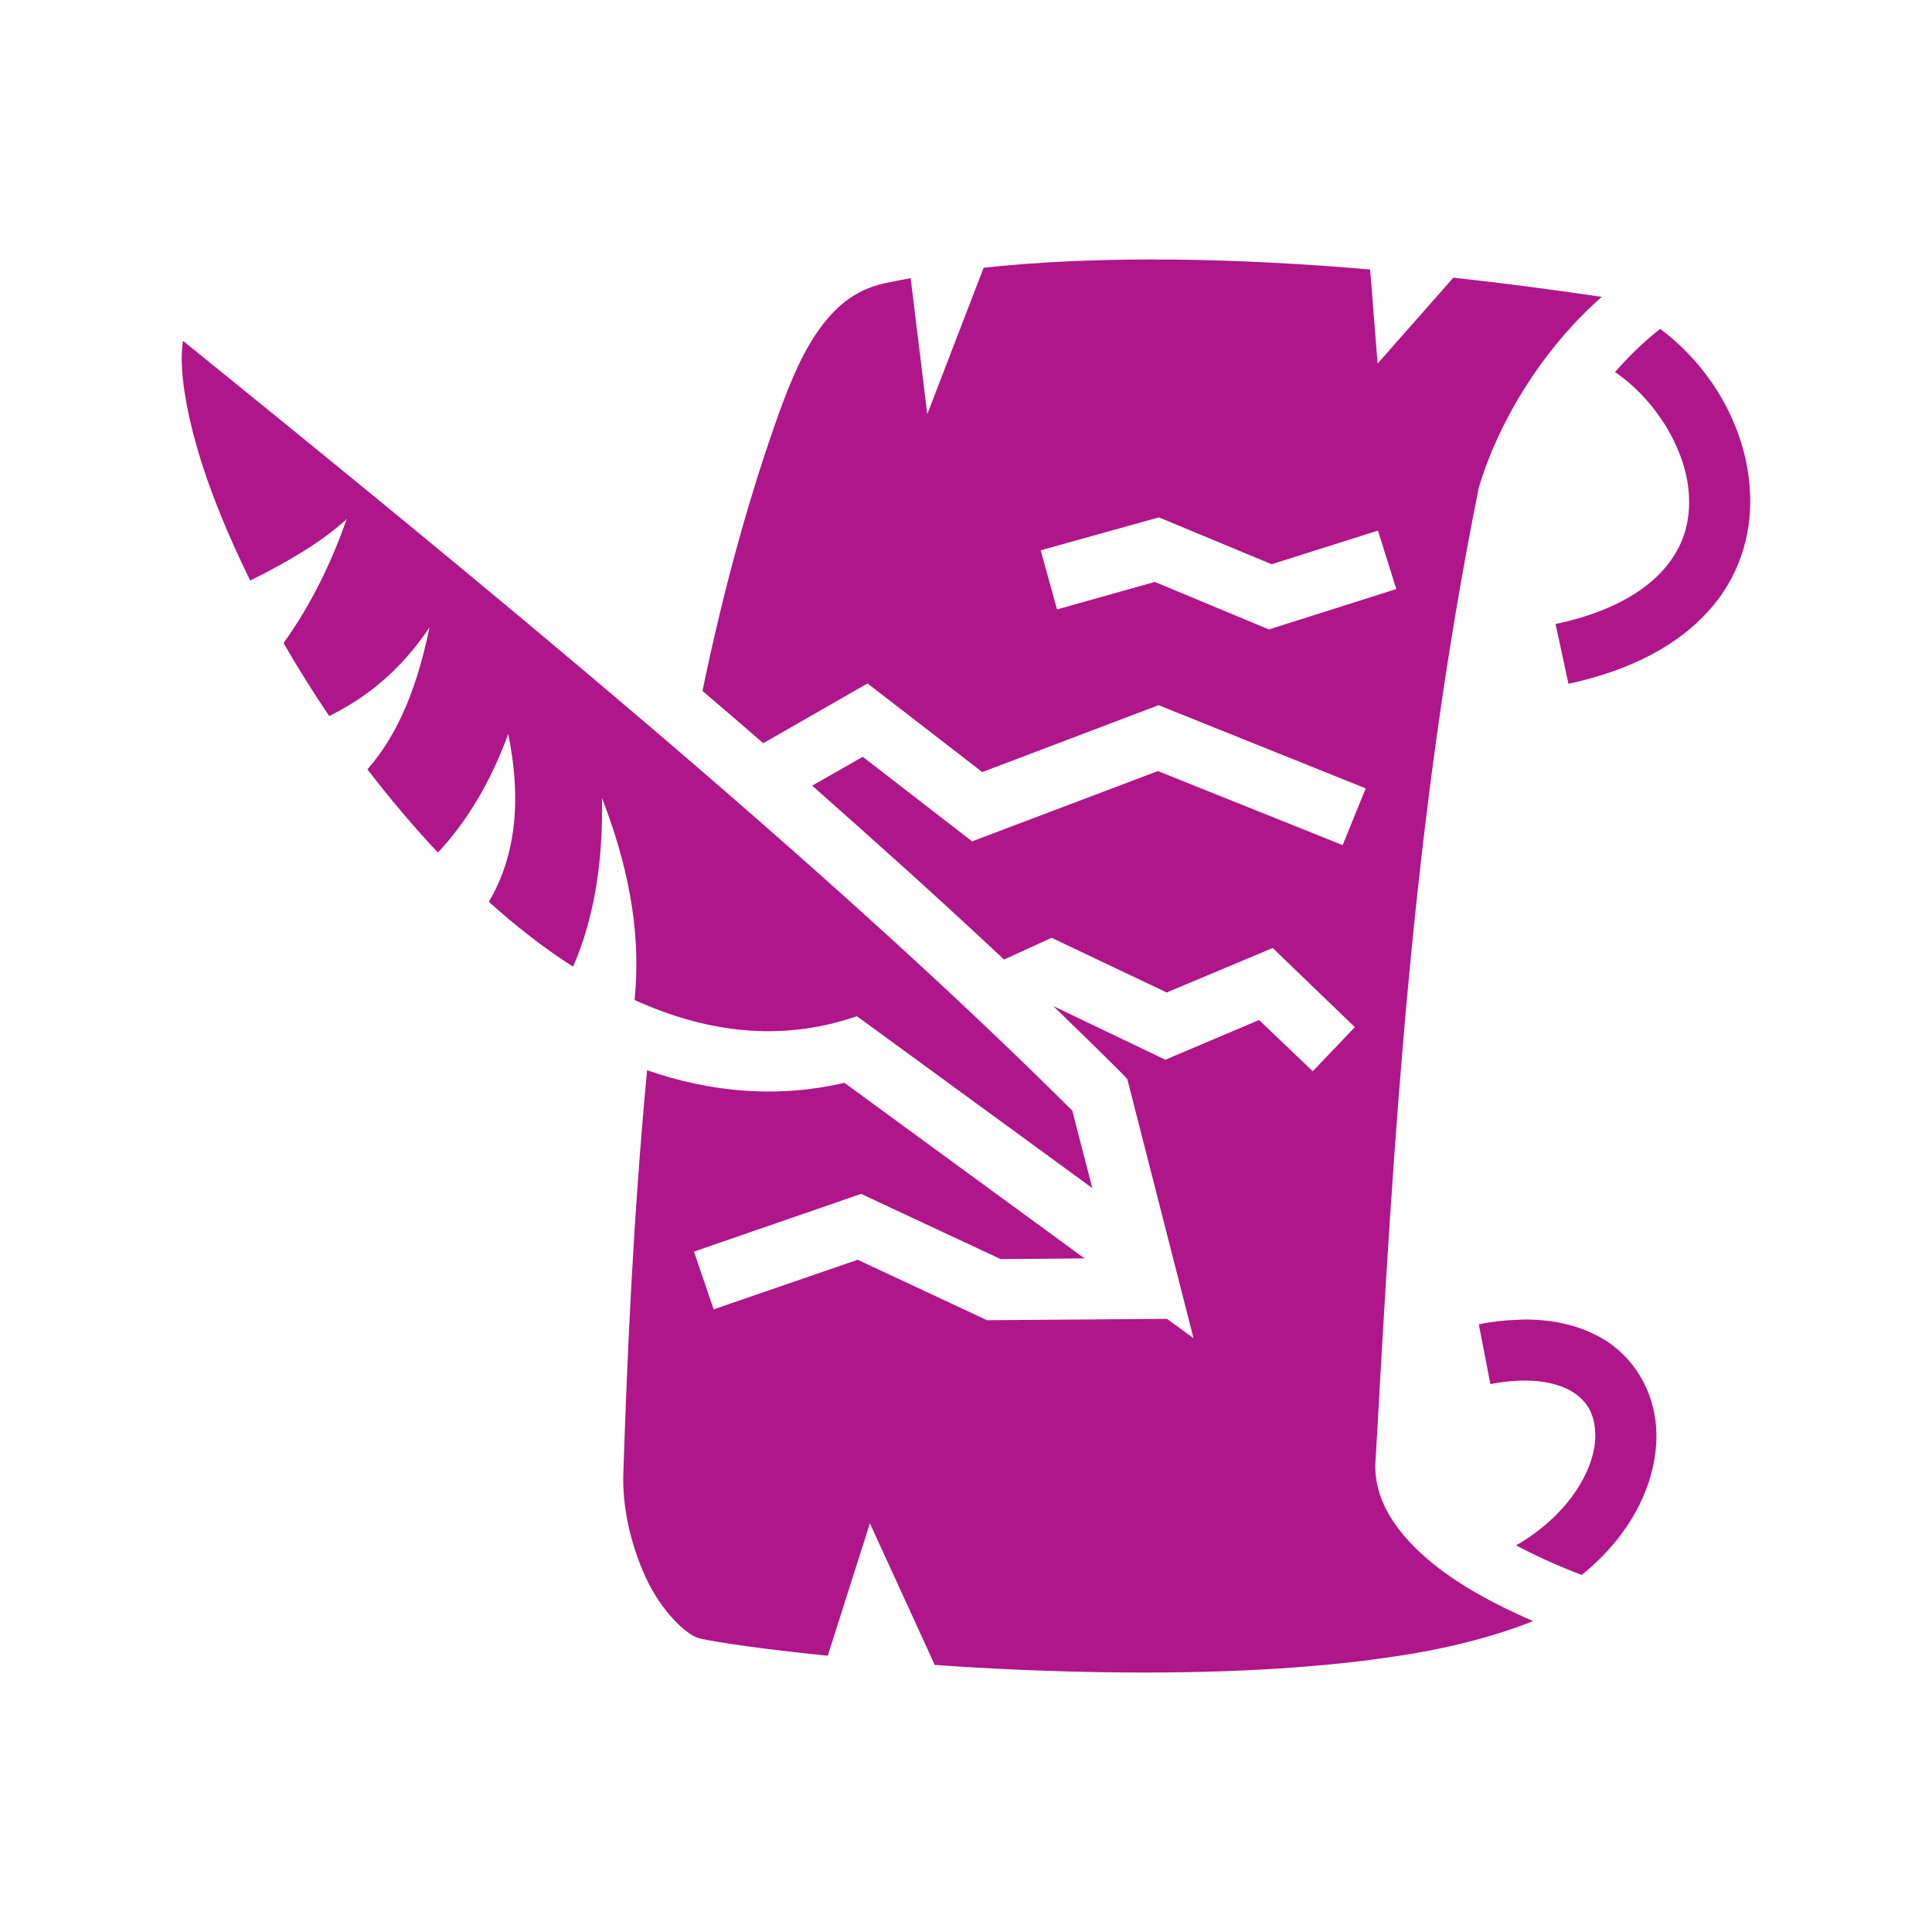 <svg style="height: 512px; width: 512px;" xmlns="http://www.w3.org/2000/svg" viewBox="0 0 512 512"><rect fill="none" fill-opacity="1" height="512" width="512" rx="32" ry="32"></rect><g class="" style="" transform="translate(0,0)"><path d="M311.9 47.95c-17.6 0-34.6.7-50.7 2.43L244.6 93.5l-4.9-40.04c-2.5.46-5 .94-7.5 1.47-9.1 1.94-15.1 7.22-20.3 14.87-5.2 7.65-8.9 17.5-12.1 26.6C191 121.5 184 148 178.4 175c6 5.1 12 10.3 17.9 15.4l30.7-17.6 33.8 26.1 51.9-19.7 61 24.5-6.8 16.7-54.4-21.8-54.7 20.7-32.2-24.9-14.9 8.5c19.6 17.3 38.6 34.4 56.5 51.2l14-6.4 33.9 16.1 31.2-13.1 24.2 23.3-12.4 13-15.8-15.1-27.6 11.7-33-15.8c6.9 6.7 13.6 13.2 20.1 19.7l1.7 1.8 19.5 76.3-7.8-5.7-53 .4-38.1-17.8-42.4 14.6-5.8-17 49.2-17 41.1 19.2 24.7-.2-70.7-51.7c-19.7 4.6-39.4 2.8-58.1-3.7-4.2 44.4-5.9 85.7-7 118.7-.4 10.7 2.7 23 7.5 32.5 4.9 9.5 11.7 15.4 15 16.1 5.2 1.2 19 3.2 37.7 5.1l12.4-39 19.1 41.7c16.7 1.2 35 2 53.5 2.2 28.2.3 57.1-.9 82-4.7 15.8-2.3 29.6-6 40.7-10.4-11.8-5.1-21.6-10.6-29.1-16.6-11.1-8.9-18.2-19.3-17.3-30.9v.2c5.4-96.4 10.8-188.8 30.3-286l.1-.4.1-.4c5.3-17.9 17.9-39.86 36.1-55.83-13.9-2.06-28.6-4-43.7-5.66l-22.3 25.3-2.2-27.7c-19-1.64-38.4-2.71-57.4-2.92h-5.7zm148.5 20.44c-4.7 3.69-9.2 8.03-13.3 12.73 12.1 8.18 21.4 23.38 21.8 36.98.3 7.8-1.9 14.9-7.7 21.4-5.8 6.4-15.6 12.4-31.6 15.8l3.8 17.6c18.6-4 32.3-11.5 41.2-21.4 9-9.9 12.7-22.2 12.3-34-.6-19.3-11.1-37.59-26.5-49.11zM25.44 71.91c-.24 1.61-.38 3.43-.38 5.62.1 7.69 2.03 18.17 5.83 30.17 3.41 10.7 8.27 22.5 14.35 34.8 10.63-5.3 20.59-11 28.41-18.1-4.42 12.5-10.15 24.7-18.6 36.5 4.14 7.2 8.63 14.4 13.45 21.5 10.64-5.3 20.72-13 29.52-26.1-3.3 16-8.47 30.6-18.27 41.8 6.53 8.5 13.5 16.8 20.75 24.5 8.7-9.3 15.6-21 20.7-34.9 3.8 18.5 2.6 35.3-5.7 49.4 8 7.2 16.3 13.7 24.8 19.1 6.1-14 8.9-30.6 8.5-49.7 9.2 23.7 11.3 42.9 9.6 59.5 20.2 9.2 40.8 12 61.3 6.1l4.2-1.3 69.3 50.6-5.9-22.8c-73-72.8-175.4-156.7-261.86-226.69zM312.8 123.9l33.2 13.8 31.3-9.9 5.4 17.2-37.5 11.9-33.6-14-28.8 8.1-4.8-17.4zm107.3 236.2c-.7 0-1.3.1-2 .1-3.5.1-7.2.5-11.1 1.3l3.4 17.6c12.2-2.3 20-.4 24.5 2.5 4.4 2.9 6.3 6.8 6.4 12.5.1 9.3-7 23-23.3 32.5 5.4 2.9 11.9 5.9 19.3 8.7 14.4-11.6 22.1-26.8 22-41.4-.1-10.7-5.2-21.2-14.6-27.4-6.7-4.3-15-6.5-24.6-6.4z" fill="#AF1689" fill-opacity="1" transform="translate(25.6, 25.6) scale(0.9, 0.9) rotate(-360, 256, 256) skewX(0) skewY(0)"></path></g></svg>